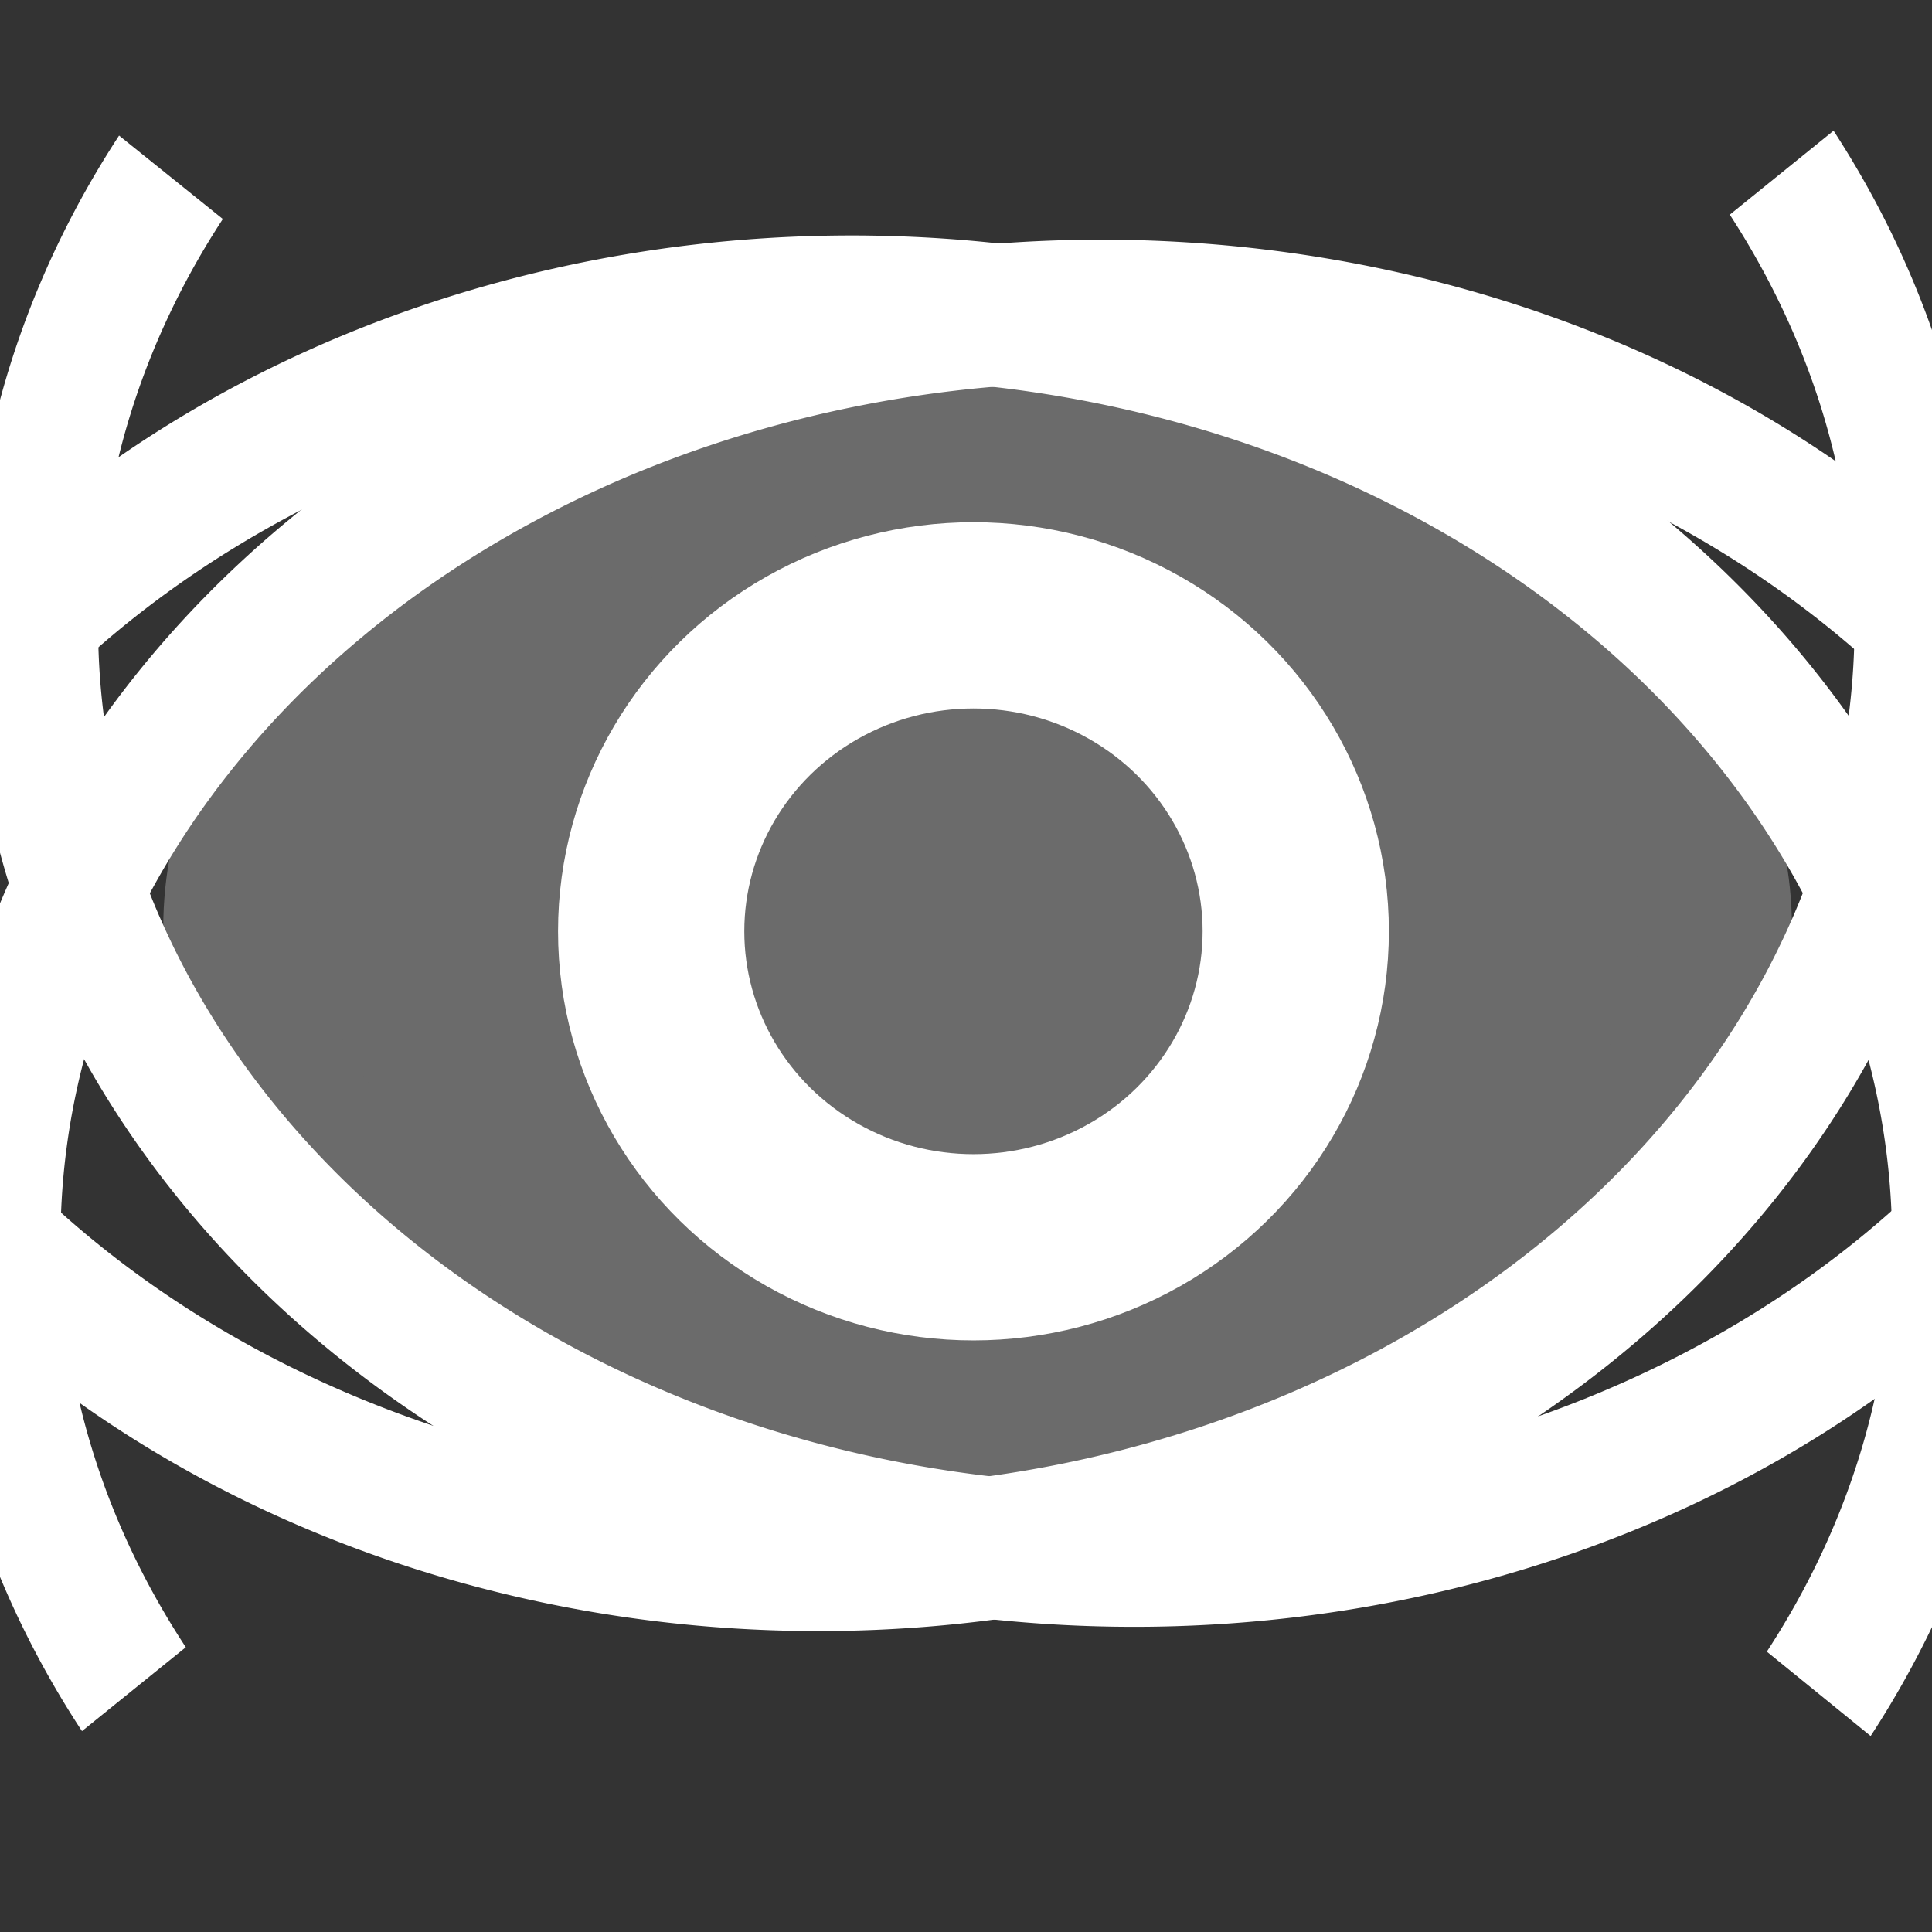 <svg xmlns="http://www.w3.org/2000/svg" width="22" height="22" viewBox="0 0 22 22">
	<rect x="0" y="0" width="22" height="22" fill="#333333" stroke="none"/>
	<ellipse ry="5.47" rx="8.403" cy="10.566" cx="11.132" fill="#6b6b6b" stroke="#6b6b6b" stroke-width="1.74" stroke-linejoin="bevel"/>
	<ellipse cx="11.085" cy="10.605" rx="3.67" ry="3.598" fill="none" stroke="#fff" stroke-width="2.121" stroke-linejoin="round"/>
	<g stroke="#fff" fill="none" stroke-linejoin="bevel">
		<path transform="matrix(1.032 0 0 -1.152 -.523 -1.591)" d="M20.575-18.124a12.19 9.241 0 0 1-3.78 12.088A12.19 9.241 0 0 1 .558-7.724" stroke-width="1.417"/>
		<path d="M20.166 3.088a12.138 9.243 0 0 1-3.765 12.09A12.138 9.243 0 0 1 .234 13.489" stroke-width="1.414" transform="matrix(1.032 0 0 1.152 -.523 -1.591)"/>
	</g>
	<g stroke="#fff" fill="none" stroke-linejoin="bevel">
		<path transform="matrix(-1.032 0 0 -1.145 22.758 -1.517)" d="M20.575-18.124a12.19 9.241 0 0 1-3.78 12.088A12.19 9.241 0 0 1 .558-7.724" stroke-width="1.417"/>
		<path d="M20.166 3.088a12.138 9.243 0 0 1-3.765 12.09A12.138 9.243 0 0 1 .234 13.489" stroke-width="1.414" transform="matrix(-1.032 0 0 1.145 22.758 -1.517)"/>
	</g>
</svg>